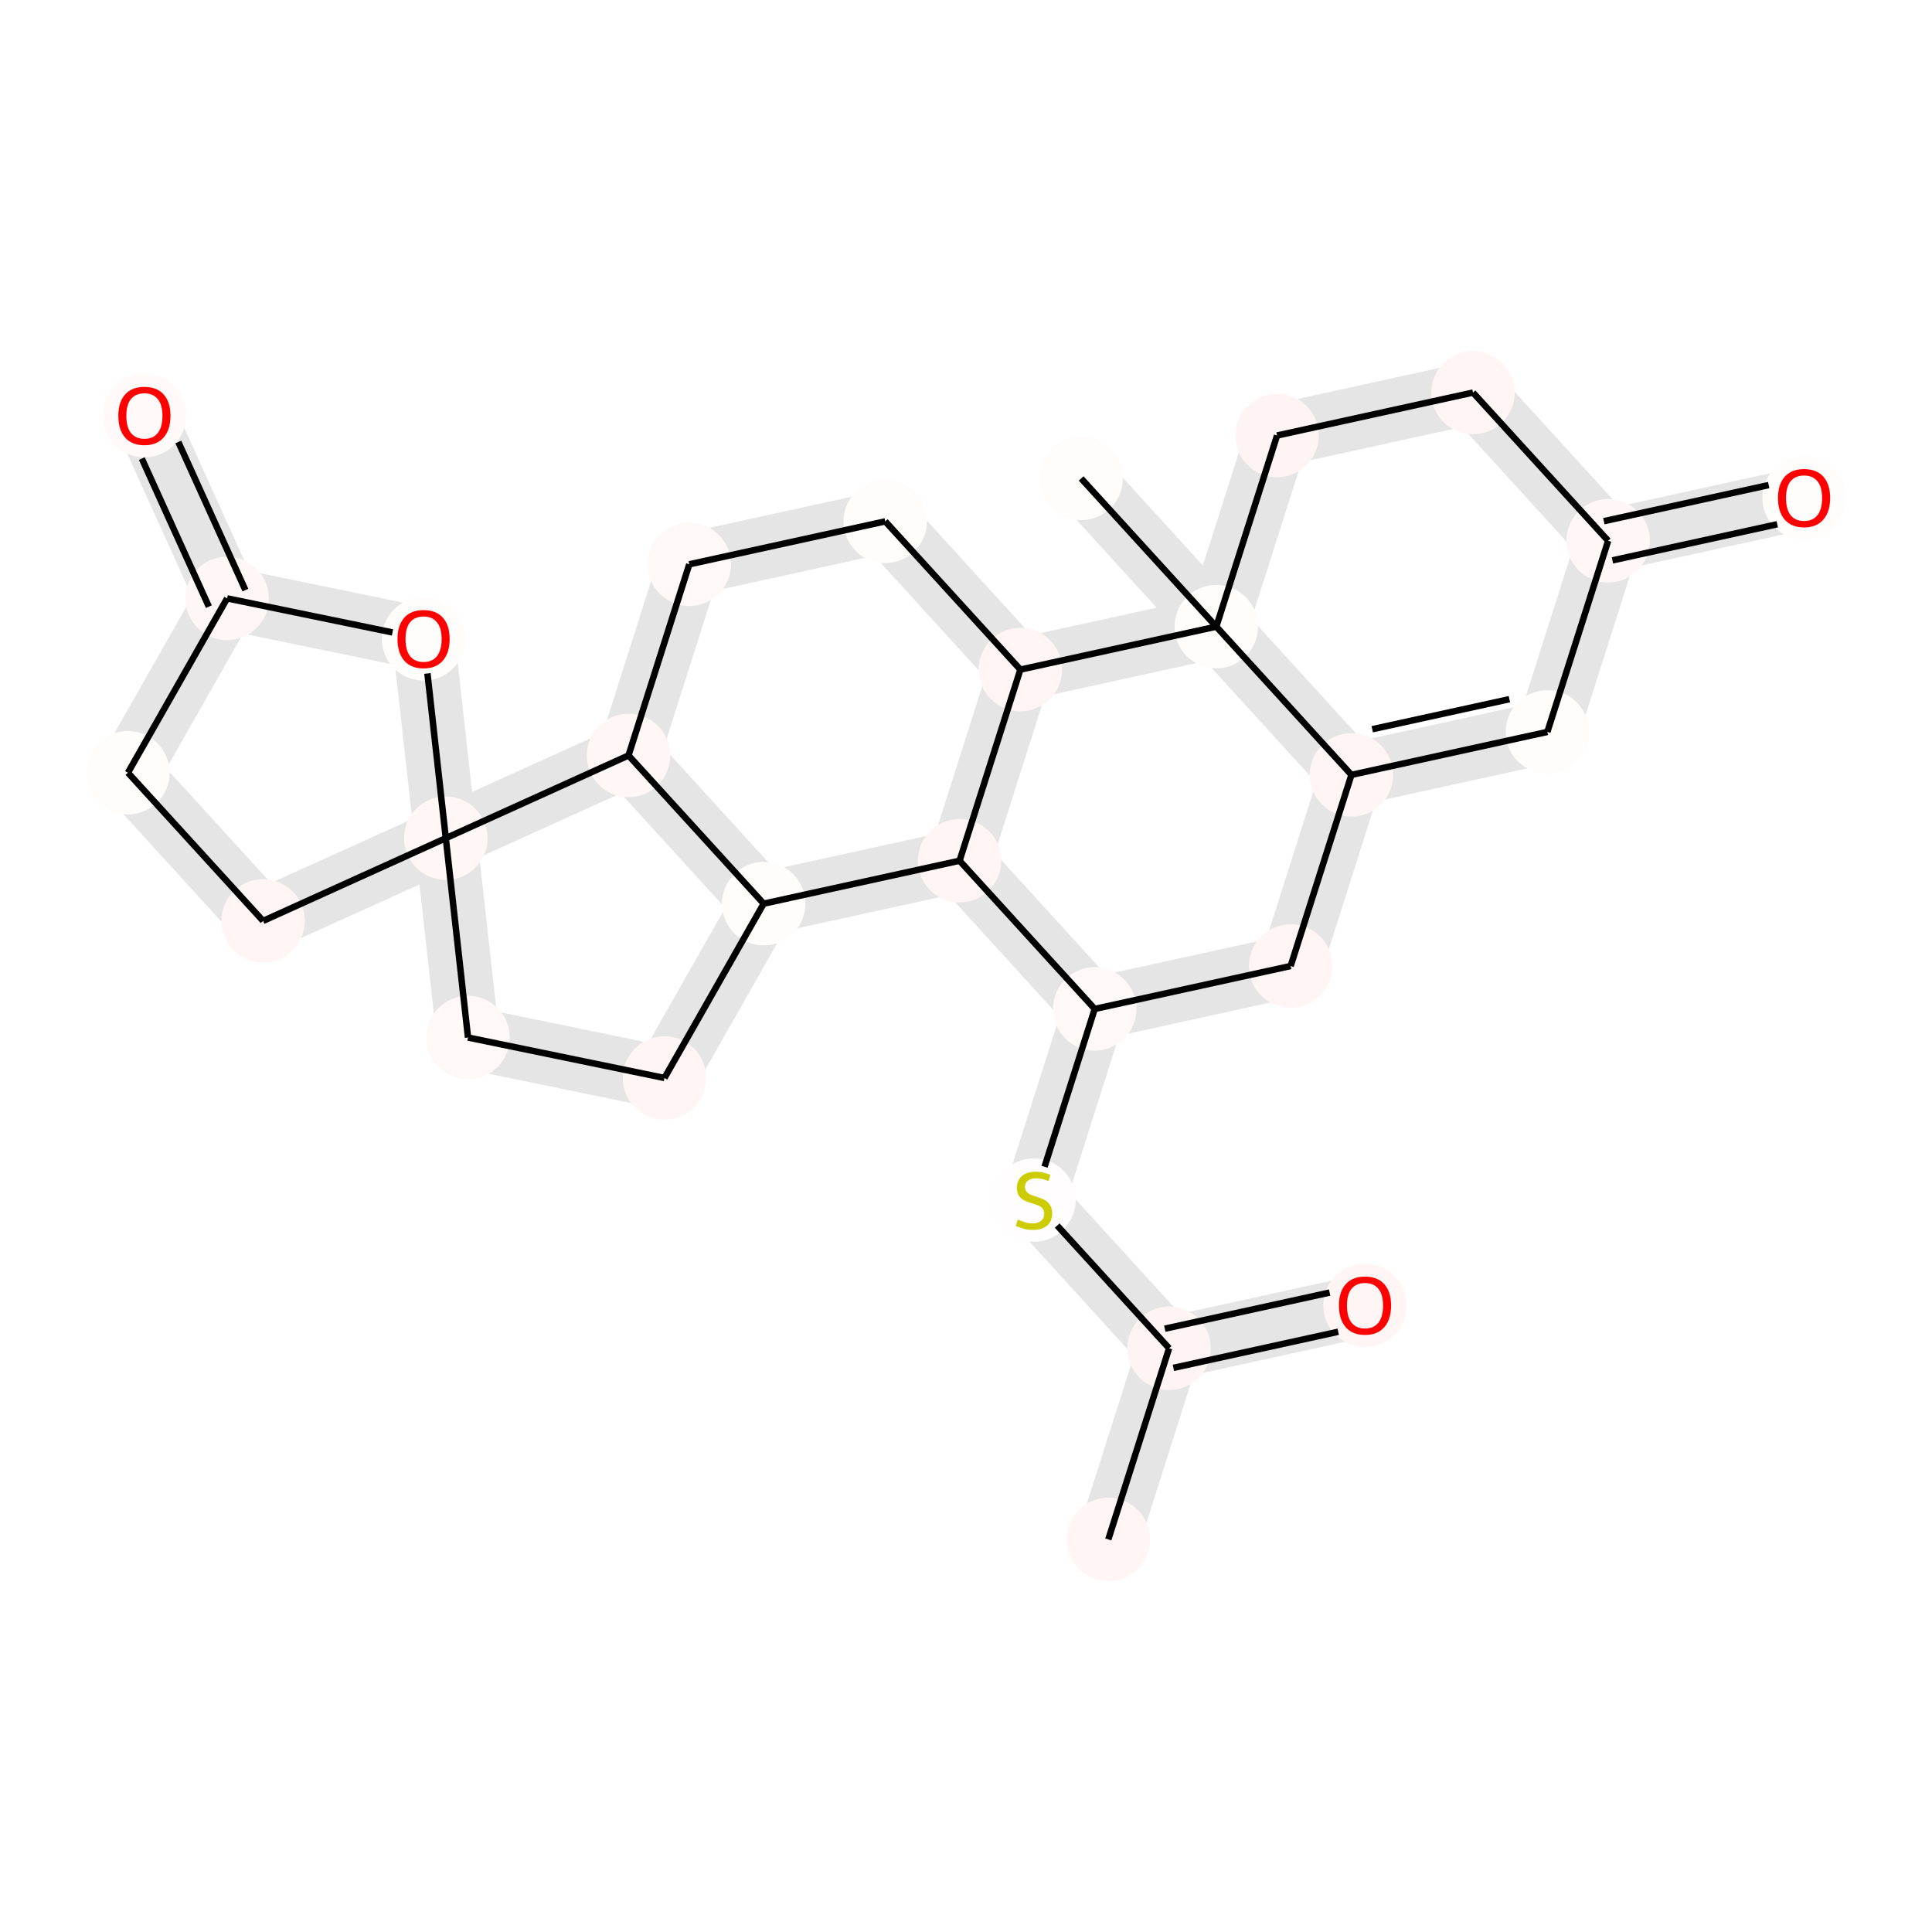 <?xml version='1.0' encoding='iso-8859-1'?>
<svg version='1.1' baseProfile='full'
              xmlns='http://www.w3.org/2000/svg'
                      xmlns:rdkit='http://www.rdkit.org/xml'
                      xmlns:xlink='http://www.w3.org/1999/xlink'
                  xml:space='preserve'
width='600px' height='600px' viewBox='0 0 600 600'>
<!-- END OF HEADER -->
<rect style='opacity:1.0;fill:#FFFFFF;stroke:none' width='600' height='600' x='0' y='0'> </rect>
<path d='M 352.507,480.727 L 371.383,421.365 L 354.762,416.08 L 335.886,475.441 Z' style='fill:#E5E5E5;fill-rule:evenodd;fill-opacity:1;stroke:#E5E5E5;stroke-width:2.0px;stroke-linecap:butt;stroke-linejoin:miter;stroke-opacity:1;' />
<path d='M 364.939,427.241 L 425.785,413.908 L 422.052,396.871 L 361.206,410.204 Z' style='fill:#E5E5E5;fill-rule:evenodd;fill-opacity:1;stroke:#E5E5E5;stroke-width:2.0px;stroke-linecap:butt;stroke-linejoin:miter;stroke-opacity:1;' />
<path d='M 369.516,412.847 L 327.546,366.819 L 314.658,378.571 L 356.628,424.599 Z' style='fill:#E5E5E5;fill-rule:evenodd;fill-opacity:1;stroke:#E5E5E5;stroke-width:2.0px;stroke-linecap:butt;stroke-linejoin:miter;stroke-opacity:1;' />
<path d='M 329.412,375.338 L 348.288,315.976 L 331.667,310.691 L 312.791,370.052 Z' style='fill:#E5E5E5;fill-rule:evenodd;fill-opacity:1;stroke:#E5E5E5;stroke-width:2.0px;stroke-linecap:butt;stroke-linejoin:miter;stroke-opacity:1;' />
<path d='M 341.845,321.852 L 402.691,308.519 L 398.958,291.481 L 338.111,304.815 Z' style='fill:#E5E5E5;fill-rule:evenodd;fill-opacity:1;stroke:#E5E5E5;stroke-width:2.0px;stroke-linecap:butt;stroke-linejoin:miter;stroke-opacity:1;' />
<path d='M 409.135,302.643 L 428.011,243.281 L 411.39,237.996 L 392.514,297.357 Z' style='fill:#E5E5E5;fill-rule:evenodd;fill-opacity:1;stroke:#E5E5E5;stroke-width:2.0px;stroke-linecap:butt;stroke-linejoin:miter;stroke-opacity:1;' />
<path d='M 421.567,249.157 L 482.413,235.824 L 478.68,218.787 L 417.834,232.12 Z' style='fill:#E5E5E5;fill-rule:evenodd;fill-opacity:1;stroke:#E5E5E5;stroke-width:2.0px;stroke-linecap:butt;stroke-linejoin:miter;stroke-opacity:1;' />
<path d='M 488.857,229.948 L 507.733,170.586 L 491.112,165.301 L 472.236,224.662 Z' style='fill:#E5E5E5;fill-rule:evenodd;fill-opacity:1;stroke:#E5E5E5;stroke-width:2.0px;stroke-linecap:butt;stroke-linejoin:miter;stroke-opacity:1;' />
<path d='M 501.289,176.462 L 562.136,163.129 L 558.403,146.092 L 497.556,159.425 Z' style='fill:#E5E5E5;fill-rule:evenodd;fill-opacity:1;stroke:#E5E5E5;stroke-width:2.0px;stroke-linecap:butt;stroke-linejoin:miter;stroke-opacity:1;' />
<path d='M 505.867,162.068 L 463.896,116.04 L 451.008,127.792 L 492.979,173.82 Z' style='fill:#E5E5E5;fill-rule:evenodd;fill-opacity:1;stroke:#E5E5E5;stroke-width:2.0px;stroke-linecap:butt;stroke-linejoin:miter;stroke-opacity:1;' />
<path d='M 455.586,113.397 L 394.739,126.731 L 398.473,143.768 L 459.319,130.434 Z' style='fill:#E5E5E5;fill-rule:evenodd;fill-opacity:1;stroke:#E5E5E5;stroke-width:2.0px;stroke-linecap:butt;stroke-linejoin:miter;stroke-opacity:1;' />
<path d='M 388.295,132.607 L 369.419,191.968 L 386.04,197.253 L 404.916,137.892 Z' style='fill:#E5E5E5;fill-rule:evenodd;fill-opacity:1;stroke:#E5E5E5;stroke-width:2.0px;stroke-linecap:butt;stroke-linejoin:miter;stroke-opacity:1;' />
<path d='M 384.174,188.735 L 342.203,142.707 L 329.315,154.459 L 371.286,200.487 Z' style='fill:#E5E5E5;fill-rule:evenodd;fill-opacity:1;stroke:#E5E5E5;stroke-width:2.0px;stroke-linecap:butt;stroke-linejoin:miter;stroke-opacity:1;' />
<path d='M 375.863,186.092 L 315.017,199.426 L 318.75,216.463 L 379.597,203.129 Z' style='fill:#E5E5E5;fill-rule:evenodd;fill-opacity:1;stroke:#E5E5E5;stroke-width:2.0px;stroke-linecap:butt;stroke-linejoin:miter;stroke-opacity:1;' />
<path d='M 323.327,202.069 L 281.357,156.041 L 268.469,167.793 L 310.439,213.82 Z' style='fill:#E5E5E5;fill-rule:evenodd;fill-opacity:1;stroke:#E5E5E5;stroke-width:2.0px;stroke-linecap:butt;stroke-linejoin:miter;stroke-opacity:1;' />
<path d='M 273.046,153.398 L 212.2,166.732 L 215.933,183.769 L 276.78,170.435 Z' style='fill:#E5E5E5;fill-rule:evenodd;fill-opacity:1;stroke:#E5E5E5;stroke-width:2.0px;stroke-linecap:butt;stroke-linejoin:miter;stroke-opacity:1;' />
<path d='M 205.756,172.608 L 186.88,231.969 L 203.501,237.254 L 222.377,177.893 Z' style='fill:#E5E5E5;fill-rule:evenodd;fill-opacity:1;stroke:#E5E5E5;stroke-width:2.0px;stroke-linecap:butt;stroke-linejoin:miter;stroke-opacity:1;' />
<path d='M 188.747,240.487 L 230.717,286.515 L 243.605,274.764 L 201.634,228.736 Z' style='fill:#E5E5E5;fill-rule:evenodd;fill-opacity:1;stroke:#E5E5E5;stroke-width:2.0px;stroke-linecap:butt;stroke-linejoin:miter;stroke-opacity:1;' />
<path d='M 229.581,276.327 L 198.776,330.466 L 213.935,339.092 L 244.74,284.952 Z' style='fill:#E5E5E5;fill-rule:evenodd;fill-opacity:1;stroke:#E5E5E5;stroke-width:2.0px;stroke-linecap:butt;stroke-linejoin:miter;stroke-opacity:1;' />
<path d='M 208.115,326.238 L 147.106,313.67 L 143.587,330.753 L 204.596,343.32 Z' style='fill:#E5E5E5;fill-rule:evenodd;fill-opacity:1;stroke:#E5E5E5;stroke-width:2.0px;stroke-linecap:butt;stroke-linejoin:miter;stroke-opacity:1;' />
<path d='M 154.013,321.245 L 147.113,259.338 L 129.779,261.271 L 136.679,323.177 Z' style='fill:#E5E5E5;fill-rule:evenodd;fill-opacity:1;stroke:#E5E5E5;stroke-width:2.0px;stroke-linecap:butt;stroke-linejoin:miter;stroke-opacity:1;' />
<path d='M 134.849,252.36 L 78.104,278.053 L 85.298,293.942 L 142.043,268.249 Z' style='fill:#E5E5E5;fill-rule:evenodd;fill-opacity:1;stroke:#E5E5E5;stroke-width:2.0px;stroke-linecap:butt;stroke-linejoin:miter;stroke-opacity:1;' />
<path d='M 88.145,280.122 L 46.175,234.094 L 33.287,245.845 L 75.257,291.873 Z' style='fill:#E5E5E5;fill-rule:evenodd;fill-opacity:1;stroke:#E5E5E5;stroke-width:2.0px;stroke-linecap:butt;stroke-linejoin:miter;stroke-opacity:1;' />
<path d='M 47.31,244.282 L 78.116,190.143 L 62.957,181.517 L 32.151,235.657 Z' style='fill:#E5E5E5;fill-rule:evenodd;fill-opacity:1;stroke:#E5E5E5;stroke-width:2.0px;stroke-linecap:butt;stroke-linejoin:miter;stroke-opacity:1;' />
<path d='M 78.481,182.233 L 52.788,125.488 L 36.899,132.682 L 62.592,189.427 Z' style='fill:#E5E5E5;fill-rule:evenodd;fill-opacity:1;stroke:#E5E5E5;stroke-width:2.0px;stroke-linecap:butt;stroke-linejoin:miter;stroke-opacity:1;' />
<path d='M 68.777,194.371 L 129.786,206.939 L 133.305,189.856 L 72.296,177.289 Z' style='fill:#E5E5E5;fill-rule:evenodd;fill-opacity:1;stroke:#E5E5E5;stroke-width:2.0px;stroke-linecap:butt;stroke-linejoin:miter;stroke-opacity:1;' />
<path d='M 239.028,289.158 L 299.874,275.824 L 296.141,258.787 L 235.294,272.121 Z' style='fill:#E5E5E5;fill-rule:evenodd;fill-opacity:1;stroke:#E5E5E5;stroke-width:2.0px;stroke-linecap:butt;stroke-linejoin:miter;stroke-opacity:1;' />
<path d='M 291.563,273.182 L 333.534,319.209 L 346.422,307.458 L 304.451,261.43 Z' style='fill:#E5E5E5;fill-rule:evenodd;fill-opacity:1;stroke:#E5E5E5;stroke-width:2.0px;stroke-linecap:butt;stroke-linejoin:miter;stroke-opacity:1;' />
<path d='M 371.286,200.487 L 413.256,246.514 L 426.144,234.763 L 384.174,188.735 Z' style='fill:#E5E5E5;fill-rule:evenodd;fill-opacity:1;stroke:#E5E5E5;stroke-width:2.0px;stroke-linecap:butt;stroke-linejoin:miter;stroke-opacity:1;' />
<path d='M 306.318,269.948 L 325.194,210.587 L 308.573,205.302 L 289.697,264.663 Z' style='fill:#E5E5E5;fill-rule:evenodd;fill-opacity:1;stroke:#E5E5E5;stroke-width:2.0px;stroke-linecap:butt;stroke-linejoin:miter;stroke-opacity:1;' />
<path d='M 142.043,268.249 L 198.787,242.556 L 191.593,226.667 L 134.849,252.36 Z' style='fill:#E5E5E5;fill-rule:evenodd;fill-opacity:1;stroke:#E5E5E5;stroke-width:2.0px;stroke-linecap:butt;stroke-linejoin:miter;stroke-opacity:1;' />
<path d='M 122.879,199.364 L 129.779,261.271 L 147.113,259.338 L 140.212,197.432 Z' style='fill:#E5E5E5;fill-rule:evenodd;fill-opacity:1;stroke:#E5E5E5;stroke-width:2.0px;stroke-linecap:butt;stroke-linejoin:miter;stroke-opacity:1;' />
<ellipse cx='344.196' cy='478.084' rx='12.458' ry='12.458'  style='fill:#FFF5F5;fill-rule:evenodd;stroke:#FFF5F5;stroke-width:1.0px;stroke-linecap:butt;stroke-linejoin:miter;stroke-opacity:1' />
<ellipse cx='206.355' cy='334.779' rx='12.458' ry='12.458'  style='fill:#FFF5F5;fill-rule:evenodd;stroke:#FFF5F5;stroke-width:1.0px;stroke-linecap:butt;stroke-linejoin:miter;stroke-opacity:1' />
<ellipse cx='339.978' cy='313.334' rx='12.458' ry='12.458'  style='fill:#FFF8F8;fill-rule:evenodd;stroke:#FFF8F8;stroke-width:1.0px;stroke-linecap:butt;stroke-linejoin:miter;stroke-opacity:1' />
<ellipse cx='214.066' cy='175.25' rx='12.458' ry='12.458'  style='fill:#FFF8F8;fill-rule:evenodd;stroke:#FFF8F8;stroke-width:1.0px;stroke-linecap:butt;stroke-linejoin:miter;stroke-opacity:1' />
<ellipse cx='138.446' cy='260.305' rx='12.458' ry='12.458'  style='fill:#FFF6F6;fill-rule:evenodd;stroke:#FFF6F6;stroke-width:1.0px;stroke-linecap:butt;stroke-linejoin:miter;stroke-opacity:1' />
<ellipse cx='499.423' cy='167.944' rx='12.458' ry='12.458'  style='fill:#FFF7F7;fill-rule:evenodd;stroke:#FFF7F7;stroke-width:1.0px;stroke-linecap:butt;stroke-linejoin:miter;stroke-opacity:1' />
<ellipse cx='145.346' cy='322.211' rx='12.458' ry='12.458'  style='fill:#FFF8F8;fill-rule:evenodd;stroke:#FFF8F8;stroke-width:1.0px;stroke-linecap:butt;stroke-linejoin:miter;stroke-opacity:1' />
<ellipse cx='400.824' cy='300' rx='12.458' ry='12.458'  style='fill:#FFF5F5;fill-rule:evenodd;stroke:#FFF5F5;stroke-width:1.0px;stroke-linecap:butt;stroke-linejoin:miter;stroke-opacity:1' />
<ellipse cx='195.19' cy='234.612' rx='12.458' ry='12.458'  style='fill:#FFF6F6;fill-rule:evenodd;stroke:#FFF6F6;stroke-width:1.0px;stroke-linecap:butt;stroke-linejoin:miter;stroke-opacity:1' />
<ellipse cx='423.919' cy='405.389' rx='12.458' ry='12.458'  style='fill:#FFF5F5;fill-rule:evenodd;stroke:#FFF5F5;stroke-width:1.0px;stroke-linecap:butt;stroke-linejoin:miter;stroke-opacity:1' />
<ellipse cx='419.7' cy='240.639' rx='12.458' ry='12.458'  style='fill:#FFF5F5;fill-rule:evenodd;stroke:#FFF5F5;stroke-width:1.0px;stroke-linecap:butt;stroke-linejoin:miter;stroke-opacity:1' />
<ellipse cx='316.883' cy='207.944' rx='12.458' ry='12.458'  style='fill:#FFF5F5;fill-rule:evenodd;stroke:#FFF5F5;stroke-width:1.0px;stroke-linecap:butt;stroke-linejoin:miter;stroke-opacity:1' />
<ellipse cx='298.007' cy='267.306' rx='12.458' ry='12.458'  style='fill:#FFF5F5;fill-rule:evenodd;stroke:#FFF5F5;stroke-width:1.0px;stroke-linecap:butt;stroke-linejoin:miter;stroke-opacity:1' />
<ellipse cx='363.072' cy='418.723' rx='12.458' ry='12.458'  style='fill:#FFF4F4;fill-rule:evenodd;stroke:#FFF4F4;stroke-width:1.0px;stroke-linecap:butt;stroke-linejoin:miter;stroke-opacity:1' />
<ellipse cx='44.843' cy='129.085' rx='12.458' ry='12.458'  style='fill:#FFF9F9;fill-rule:evenodd;stroke:#FFF9F9;stroke-width:1.0px;stroke-linecap:butt;stroke-linejoin:miter;stroke-opacity:1' />
<ellipse cx='396.606' cy='135.249' rx='12.458' ry='12.458'  style='fill:#FFF4F4;fill-rule:evenodd;stroke:#FFF4F4;stroke-width:1.0px;stroke-linecap:butt;stroke-linejoin:miter;stroke-opacity:1' />
<ellipse cx='457.452' cy='121.916' rx='12.458' ry='12.458'  style='fill:#FFF5F5;fill-rule:evenodd;stroke:#FFF5F5;stroke-width:1.0px;stroke-linecap:butt;stroke-linejoin:miter;stroke-opacity:1' />
<ellipse cx='70.536' cy='185.83' rx='12.458' ry='12.458'  style='fill:#FFF7F7;fill-rule:evenodd;stroke:#FFF7F7;stroke-width:1.0px;stroke-linecap:butt;stroke-linejoin:miter;stroke-opacity:1' />
<ellipse cx='81.701' cy='285.997' rx='12.458' ry='12.458'  style='fill:#FFF5F5;fill-rule:evenodd;stroke:#FFF5F5;stroke-width:1.0px;stroke-linecap:butt;stroke-linejoin:miter;stroke-opacity:1' />
<ellipse cx='560.269' cy='154.61' rx='12.458' ry='12.458'  style='fill:#FFFCFC;fill-rule:evenodd;stroke:#FFFCFC;stroke-width:1.0px;stroke-linecap:butt;stroke-linejoin:miter;stroke-opacity:1' />
<ellipse cx='335.759' cy='148.583' rx='12.458' ry='12.458'  style='fill:#FFFCFC;fill-rule:evenodd;stroke:#FFFCFC;stroke-width:1.0px;stroke-linecap:butt;stroke-linejoin:miter;stroke-opacity:1' />
<ellipse cx='131.545' cy='198.398' rx='12.458' ry='12.458'  style='fill:#FFFCFC;fill-rule:evenodd;stroke:#FFFCFC;stroke-width:1.0px;stroke-linecap:butt;stroke-linejoin:miter;stroke-opacity:1' />
<ellipse cx='377.73' cy='194.611' rx='12.458' ry='12.458'  style='fill:#FFFCFC;fill-rule:evenodd;stroke:#FFFCFC;stroke-width:1.0px;stroke-linecap:butt;stroke-linejoin:miter;stroke-opacity:1' />
<ellipse cx='480.547' cy='227.305' rx='12.458' ry='12.458'  style='fill:#FFFCFC;fill-rule:evenodd;stroke:#FFFCFC;stroke-width:1.0px;stroke-linecap:butt;stroke-linejoin:miter;stroke-opacity:1' />
<ellipse cx='237.161' cy='280.639' rx='12.458' ry='12.458'  style='fill:#FFFCFC;fill-rule:evenodd;stroke:#FFFCFC;stroke-width:1.0px;stroke-linecap:butt;stroke-linejoin:miter;stroke-opacity:1' />
<ellipse cx='321.102' cy='372.695' rx='12.458' ry='12.458'  style='fill:#FFFDFD;fill-rule:evenodd;stroke:#FFFDFD;stroke-width:1.0px;stroke-linecap:butt;stroke-linejoin:miter;stroke-opacity:1' />
<ellipse cx='274.913' cy='161.917' rx='12.458' ry='12.458'  style='fill:#FFFCFC;fill-rule:evenodd;stroke:#FFFCFC;stroke-width:1.0px;stroke-linecap:butt;stroke-linejoin:miter;stroke-opacity:1' />
<ellipse cx='39.731' cy='239.97' rx='12.458' ry='12.458'  style='fill:#FFFCFC;fill-rule:evenodd;stroke:#FFFCFC;stroke-width:1.0px;stroke-linecap:butt;stroke-linejoin:miter;stroke-opacity:1' />
<path class='bond-0 atom-0 atom-13' d='M 344.196,478.084 L 363.072,418.723' style='fill:none;fill-rule:evenodd;stroke:#000000;stroke-width:2.0px;stroke-linecap:butt;stroke-linejoin:miter;stroke-opacity:1' />
<path class='bond-18 atom-24 atom-1' d='M 237.161,280.639 L 206.355,334.779' style='fill:none;fill-rule:evenodd;stroke:#000000;stroke-width:2.0px;stroke-linecap:butt;stroke-linejoin:miter;stroke-opacity:1' />
<path class='bond-19 atom-1 atom-6' d='M 206.355,334.779 L 145.346,322.211' style='fill:none;fill-rule:evenodd;stroke:#000000;stroke-width:2.0px;stroke-linecap:butt;stroke-linejoin:miter;stroke-opacity:1' />
<path class='bond-3 atom-25 atom-2' d='M 324.394,362.342 L 339.978,313.334' style='fill:none;fill-rule:evenodd;stroke:#000000;stroke-width:2.0px;stroke-linecap:butt;stroke-linejoin:miter;stroke-opacity:1' />
<path class='bond-4 atom-2 atom-7' d='M 339.978,313.334 L 400.824,300' style='fill:none;fill-rule:evenodd;stroke:#000000;stroke-width:2.0px;stroke-linecap:butt;stroke-linejoin:miter;stroke-opacity:1' />
<path class='bond-27 atom-12 atom-2' d='M 298.007,267.306 L 339.978,313.334' style='fill:none;fill-rule:evenodd;stroke:#000000;stroke-width:2.0px;stroke-linecap:butt;stroke-linejoin:miter;stroke-opacity:1' />
<path class='bond-15 atom-26 atom-3' d='M 274.913,161.917 L 214.066,175.25' style='fill:none;fill-rule:evenodd;stroke:#000000;stroke-width:2.0px;stroke-linecap:butt;stroke-linejoin:miter;stroke-opacity:1' />
<path class='bond-16 atom-3 atom-8' d='M 214.066,175.25 L 195.19,234.612' style='fill:none;fill-rule:evenodd;stroke:#000000;stroke-width:2.0px;stroke-linecap:butt;stroke-linejoin:miter;stroke-opacity:1' />
<path class='bond-20 atom-6 atom-4' d='M 145.346,322.211 L 138.446,260.305' style='fill:none;fill-rule:evenodd;stroke:#000000;stroke-width:2.0px;stroke-linecap:butt;stroke-linejoin:miter;stroke-opacity:1' />
<path class='bond-21 atom-4 atom-18' d='M 138.446,260.305 L 81.701,285.997' style='fill:none;fill-rule:evenodd;stroke:#000000;stroke-width:2.0px;stroke-linecap:butt;stroke-linejoin:miter;stroke-opacity:1' />
<path class='bond-30 atom-4 atom-8' d='M 138.446,260.305 L 195.19,234.612' style='fill:none;fill-rule:evenodd;stroke:#000000;stroke-width:2.0px;stroke-linecap:butt;stroke-linejoin:miter;stroke-opacity:1' />
<path class='bond-31 atom-21 atom-4' d='M 132.744,209.149 L 138.446,260.305' style='fill:none;fill-rule:evenodd;stroke:#000000;stroke-width:2.0px;stroke-linecap:butt;stroke-linejoin:miter;stroke-opacity:1' />
<path class='bond-7 atom-23 atom-5' d='M 480.547,227.305 L 499.423,167.944' style='fill:none;fill-rule:evenodd;stroke:#000000;stroke-width:2.0px;stroke-linecap:butt;stroke-linejoin:miter;stroke-opacity:1' />
<path class='bond-8 atom-5 atom-19' d='M 500.756,174.028 L 551.948,162.81' style='fill:none;fill-rule:evenodd;stroke:#000000;stroke-width:2.0px;stroke-linecap:butt;stroke-linejoin:miter;stroke-opacity:1' />
<path class='bond-8 atom-5 atom-19' d='M 498.089,161.859 L 549.281,150.641' style='fill:none;fill-rule:evenodd;stroke:#000000;stroke-width:2.0px;stroke-linecap:butt;stroke-linejoin:miter;stroke-opacity:1' />
<path class='bond-9 atom-5 atom-16' d='M 499.423,167.944 L 457.452,121.916' style='fill:none;fill-rule:evenodd;stroke:#000000;stroke-width:2.0px;stroke-linecap:butt;stroke-linejoin:miter;stroke-opacity:1' />
<path class='bond-5 atom-7 atom-10' d='M 400.824,300 L 419.7,240.639' style='fill:none;fill-rule:evenodd;stroke:#000000;stroke-width:2.0px;stroke-linecap:butt;stroke-linejoin:miter;stroke-opacity:1' />
<path class='bond-17 atom-8 atom-24' d='M 195.19,234.612 L 237.161,280.639' style='fill:none;fill-rule:evenodd;stroke:#000000;stroke-width:2.0px;stroke-linecap:butt;stroke-linejoin:miter;stroke-opacity:1' />
<path class='bond-1 atom-13 atom-9' d='M 364.406,424.807 L 415.597,413.59' style='fill:none;fill-rule:evenodd;stroke:#000000;stroke-width:2.0px;stroke-linecap:butt;stroke-linejoin:miter;stroke-opacity:1' />
<path class='bond-1 atom-13 atom-9' d='M 361.739,412.638 L 412.93,401.42' style='fill:none;fill-rule:evenodd;stroke:#000000;stroke-width:2.0px;stroke-linecap:butt;stroke-linejoin:miter;stroke-opacity:1' />
<path class='bond-6 atom-10 atom-23' d='M 419.7,240.639 L 480.547,227.305' style='fill:none;fill-rule:evenodd;stroke:#000000;stroke-width:2.0px;stroke-linecap:butt;stroke-linejoin:miter;stroke-opacity:1' />
<path class='bond-6 atom-10 atom-23' d='M 426.161,226.469 L 468.753,217.136' style='fill:none;fill-rule:evenodd;stroke:#000000;stroke-width:2.0px;stroke-linecap:butt;stroke-linejoin:miter;stroke-opacity:1' />
<path class='bond-28 atom-22 atom-10' d='M 377.73,194.611 L 419.7,240.639' style='fill:none;fill-rule:evenodd;stroke:#000000;stroke-width:2.0px;stroke-linecap:butt;stroke-linejoin:miter;stroke-opacity:1' />
<path class='bond-13 atom-22 atom-11' d='M 377.73,194.611 L 316.883,207.944' style='fill:none;fill-rule:evenodd;stroke:#000000;stroke-width:2.0px;stroke-linecap:butt;stroke-linejoin:miter;stroke-opacity:1' />
<path class='bond-14 atom-11 atom-26' d='M 316.883,207.944 L 274.913,161.917' style='fill:none;fill-rule:evenodd;stroke:#000000;stroke-width:2.0px;stroke-linecap:butt;stroke-linejoin:miter;stroke-opacity:1' />
<path class='bond-29 atom-12 atom-11' d='M 298.007,267.306 L 316.883,207.944' style='fill:none;fill-rule:evenodd;stroke:#000000;stroke-width:2.0px;stroke-linecap:butt;stroke-linejoin:miter;stroke-opacity:1' />
<path class='bond-26 atom-24 atom-12' d='M 237.161,280.639 L 298.007,267.306' style='fill:none;fill-rule:evenodd;stroke:#000000;stroke-width:2.0px;stroke-linecap:butt;stroke-linejoin:miter;stroke-opacity:1' />
<path class='bond-2 atom-13 atom-25' d='M 363.072,418.723 L 328.315,380.605' style='fill:none;fill-rule:evenodd;stroke:#000000;stroke-width:2.0px;stroke-linecap:butt;stroke-linejoin:miter;stroke-opacity:1' />
<path class='bond-24 atom-17 atom-14' d='M 76.211,183.261 L 55.386,137.267' style='fill:none;fill-rule:evenodd;stroke:#000000;stroke-width:2.0px;stroke-linecap:butt;stroke-linejoin:miter;stroke-opacity:1' />
<path class='bond-24 atom-17 atom-14' d='M 64.862,188.399 L 44.037,142.406' style='fill:none;fill-rule:evenodd;stroke:#000000;stroke-width:2.0px;stroke-linecap:butt;stroke-linejoin:miter;stroke-opacity:1' />
<path class='bond-10 atom-16 atom-15' d='M 457.452,121.916 L 396.606,135.249' style='fill:none;fill-rule:evenodd;stroke:#000000;stroke-width:2.0px;stroke-linecap:butt;stroke-linejoin:miter;stroke-opacity:1' />
<path class='bond-11 atom-15 atom-22' d='M 396.606,135.249 L 377.73,194.611' style='fill:none;fill-rule:evenodd;stroke:#000000;stroke-width:2.0px;stroke-linecap:butt;stroke-linejoin:miter;stroke-opacity:1' />
<path class='bond-23 atom-27 atom-17' d='M 39.731,239.97 L 70.536,185.83' style='fill:none;fill-rule:evenodd;stroke:#000000;stroke-width:2.0px;stroke-linecap:butt;stroke-linejoin:miter;stroke-opacity:1' />
<path class='bond-25 atom-17 atom-21' d='M 70.536,185.83 L 121.89,196.409' style='fill:none;fill-rule:evenodd;stroke:#000000;stroke-width:2.0px;stroke-linecap:butt;stroke-linejoin:miter;stroke-opacity:1' />
<path class='bond-22 atom-18 atom-27' d='M 81.701,285.997 L 39.731,239.97' style='fill:none;fill-rule:evenodd;stroke:#000000;stroke-width:2.0px;stroke-linecap:butt;stroke-linejoin:miter;stroke-opacity:1' />
<path class='bond-12 atom-22 atom-20' d='M 377.73,194.611 L 335.759,148.583' style='fill:none;fill-rule:evenodd;stroke:#000000;stroke-width:2.0px;stroke-linecap:butt;stroke-linejoin:miter;stroke-opacity:1' />
<path  class='atom-9' d='M 415.821 405.439
Q 415.821 401.203, 417.914 398.836
Q 420.007 396.469, 423.919 396.469
Q 427.831 396.469, 429.924 398.836
Q 432.016 401.203, 432.016 405.439
Q 432.016 409.725, 429.899 412.166
Q 427.781 414.583, 423.919 414.583
Q 420.032 414.583, 417.914 412.166
Q 415.821 409.749, 415.821 405.439
M 423.919 412.59
Q 426.61 412.59, 428.055 410.796
Q 429.525 408.977, 429.525 405.439
Q 429.525 401.976, 428.055 400.232
Q 426.61 398.462, 423.919 398.462
Q 421.228 398.462, 419.758 400.207
Q 418.313 401.951, 418.313 405.439
Q 418.313 409.002, 419.758 410.796
Q 421.228 412.59, 423.919 412.59
' fill='#FF0000'/>
<path  class='atom-14' d='M 36.746 129.135
Q 36.746 124.899, 38.839 122.532
Q 40.931 120.165, 44.843 120.165
Q 48.755 120.165, 50.848 122.532
Q 52.941 124.899, 52.941 129.135
Q 52.941 133.421, 50.823 135.863
Q 48.705 138.279, 44.843 138.279
Q 40.956 138.279, 38.839 135.863
Q 36.746 133.446, 36.746 129.135
M 44.843 136.286
Q 47.534 136.286, 48.979 134.492
Q 50.449 132.673, 50.449 129.135
Q 50.449 125.672, 48.979 123.928
Q 47.534 122.159, 44.843 122.159
Q 42.152 122.159, 40.682 123.903
Q 39.237 125.647, 39.237 129.135
Q 39.237 132.698, 40.682 134.492
Q 42.152 136.286, 44.843 136.286
' fill='#FF0000'/>
<path  class='atom-19' d='M 552.171 154.66
Q 552.171 150.424, 554.264 148.057
Q 556.357 145.69, 560.269 145.69
Q 564.181 145.69, 566.274 148.057
Q 568.367 150.424, 568.367 154.66
Q 568.367 158.945, 566.249 161.387
Q 564.131 163.804, 560.269 163.804
Q 556.382 163.804, 554.264 161.387
Q 552.171 158.97, 552.171 154.66
M 560.269 161.811
Q 562.96 161.811, 564.405 160.017
Q 565.875 158.198, 565.875 154.66
Q 565.875 151.197, 564.405 149.452
Q 562.96 147.683, 560.269 147.683
Q 557.578 147.683, 556.108 149.428
Q 554.663 151.172, 554.663 154.66
Q 554.663 158.223, 556.108 160.017
Q 557.578 161.811, 560.269 161.811
' fill='#FF0000'/>
<path  class='atom-21' d='M 123.448 198.447
Q 123.448 194.212, 125.541 191.845
Q 127.634 189.478, 131.545 189.478
Q 135.457 189.478, 137.55 191.845
Q 139.643 194.212, 139.643 198.447
Q 139.643 202.733, 137.525 205.175
Q 135.407 207.592, 131.545 207.592
Q 127.659 207.592, 125.541 205.175
Q 123.448 202.758, 123.448 198.447
M 131.545 205.598
Q 134.236 205.598, 135.682 203.804
Q 137.152 201.986, 137.152 198.447
Q 137.152 194.984, 135.682 193.24
Q 134.236 191.471, 131.545 191.471
Q 128.855 191.471, 127.384 193.215
Q 125.939 194.959, 125.939 198.447
Q 125.939 202.01, 127.384 203.804
Q 128.855 205.598, 131.545 205.598
' fill='#FF0000'/>
<path  class='atom-25' d='M 316.119 378.75
Q 316.318 378.824, 317.14 379.173
Q 317.962 379.522, 318.859 379.746
Q 319.781 379.946, 320.678 379.946
Q 322.348 379.946, 323.319 379.148
Q 324.291 378.326, 324.291 376.906
Q 324.291 375.934, 323.793 375.336
Q 323.319 374.738, 322.572 374.414
Q 321.824 374.09, 320.579 373.717
Q 319.009 373.243, 318.062 372.795
Q 317.14 372.346, 316.467 371.399
Q 315.82 370.453, 315.82 368.858
Q 315.82 366.64, 317.315 365.27
Q 318.834 363.9, 321.824 363.9
Q 323.868 363.9, 326.185 364.871
L 325.612 366.79
Q 323.494 365.918, 321.899 365.918
Q 320.18 365.918, 319.233 366.64
Q 318.286 367.338, 318.311 368.559
Q 318.311 369.506, 318.785 370.079
Q 319.283 370.652, 319.981 370.976
Q 320.703 371.3, 321.899 371.673
Q 323.494 372.172, 324.441 372.67
Q 325.387 373.168, 326.06 374.19
Q 326.758 375.187, 326.758 376.906
Q 326.758 379.348, 325.113 380.668
Q 323.494 381.964, 320.778 381.964
Q 319.208 381.964, 318.012 381.615
Q 316.841 381.291, 315.446 380.718
L 316.119 378.75
' fill='#CCCC00'/>
</svg>
